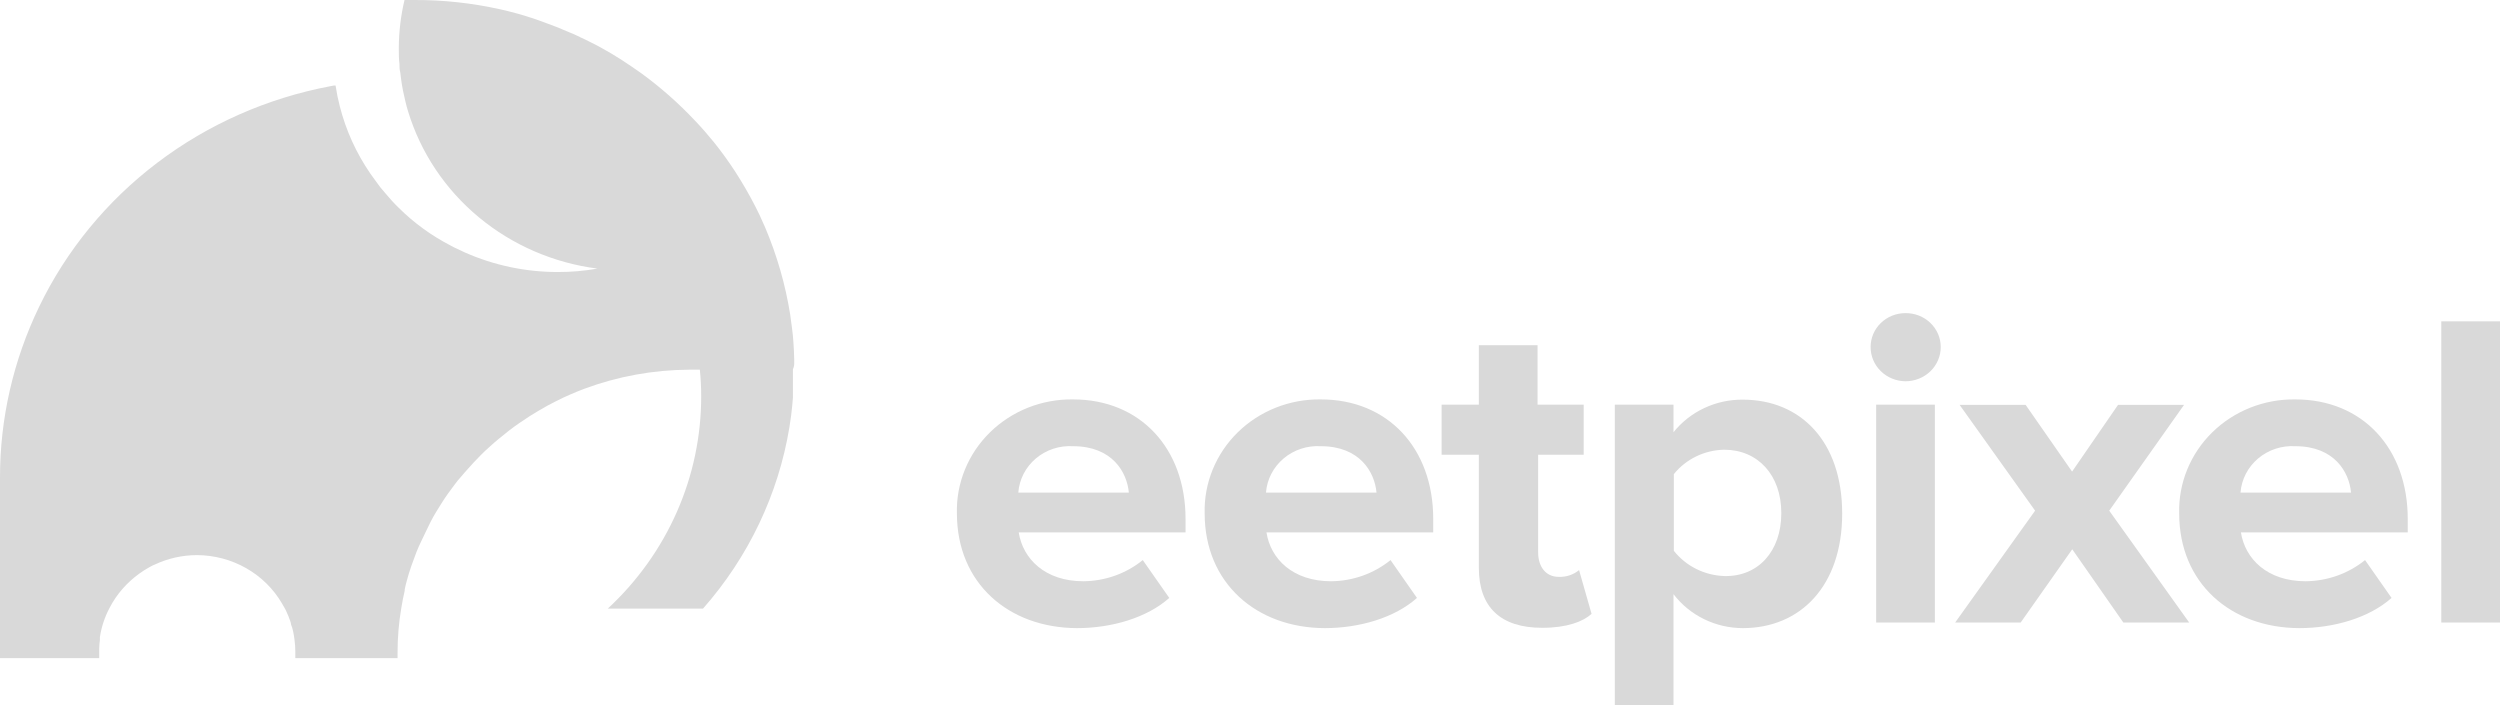 <svg width="156" height="44" viewBox="0 0 156 44" fill="none" xmlns="http://www.w3.org/2000/svg">
<path d="M59.711 32.034C59.686 31.1 59.856 30.171 60.211 29.302C60.565 28.434 61.097 27.643 61.774 26.979C62.451 26.315 63.259 25.791 64.15 25.437C65.041 25.084 65.997 24.909 66.96 24.923C71.147 24.923 73.978 27.971 73.978 32.379V33.222H63.568C63.83 34.883 65.222 36.27 67.598 36.27C68.955 36.261 70.267 35.794 71.309 34.949L72.963 37.311C71.57 38.55 69.367 39.195 67.206 39.195C62.93 39.18 59.711 36.397 59.711 32.034ZM66.96 27.843C66.112 27.792 65.277 28.067 64.637 28.609C63.997 29.151 63.604 29.916 63.542 30.739H70.44C70.325 29.459 69.398 27.843 66.96 27.843Z" fill="#D9D9D9"/>
<path d="M75.171 32.034C75.146 31.1 75.316 30.171 75.671 29.302C76.025 28.434 76.557 27.643 77.234 26.979C77.911 26.315 78.719 25.791 79.611 25.437C80.502 25.084 81.457 24.909 82.42 24.923C86.607 24.923 89.433 27.971 89.433 32.379V33.222H79.028C79.285 34.883 80.677 36.27 83.058 36.27C84.415 36.26 85.727 35.793 86.769 34.949L88.418 37.311C87.031 38.55 84.827 39.195 82.661 39.195C78.411 39.18 75.171 36.397 75.171 32.034ZM82.42 27.843C81.572 27.792 80.736 28.067 80.096 28.609C79.455 29.151 79.06 29.916 78.997 30.739H85.895C85.78 29.459 84.853 27.843 82.42 27.843Z" fill="#D9D9D9"/>
<path d="M92.28 35.437V28.377H89.956V25.253H92.28V21.54H95.944V25.253H98.822V28.377H95.98V34.472C95.98 35.345 96.446 35.995 97.257 35.995C97.723 36.017 98.179 35.866 98.534 35.574L99.314 38.306C98.791 38.784 97.781 39.175 96.242 39.175C93.641 39.18 92.28 37.89 92.28 35.437Z" fill="#D9D9D9"/>
<path d="M104.427 37.077V44H100.764V25.253H104.427V26.97C104.939 26.331 105.594 25.816 106.344 25.464C107.094 25.111 107.917 24.931 108.75 24.938C112.346 24.938 114.952 27.523 114.952 32.049C114.952 36.574 112.335 39.195 108.75 39.195C107.91 39.193 107.081 39.001 106.33 38.633C105.58 38.266 104.928 37.733 104.427 37.077ZM111.153 31.998C111.153 29.662 109.703 28.062 107.589 28.062C106.981 28.074 106.384 28.216 105.841 28.48C105.298 28.744 104.822 29.121 104.448 29.586V34.37C104.82 34.841 105.294 35.226 105.837 35.498C106.38 35.771 106.978 35.923 107.589 35.945C109.703 36.001 111.153 34.401 111.153 32.034V31.998Z" fill="#D9D9D9"/>
<path d="M116.727 21.652C116.726 21.375 116.782 21.1 116.89 20.844C116.999 20.588 117.159 20.355 117.361 20.158C117.563 19.962 117.802 19.806 118.066 19.7C118.33 19.594 118.613 19.539 118.899 19.539C119.187 19.536 119.473 19.588 119.74 19.693C120.007 19.797 120.25 19.953 120.455 20.149C120.66 20.346 120.823 20.58 120.934 20.838C121.045 21.096 121.102 21.373 121.102 21.652C121.103 21.933 121.046 22.212 120.936 22.471C120.825 22.731 120.663 22.967 120.458 23.166C120.253 23.364 120.01 23.522 119.743 23.629C119.475 23.736 119.188 23.791 118.899 23.791C118.319 23.785 117.765 23.557 117.358 23.156C116.951 22.756 116.724 22.215 116.727 21.652ZM117.072 38.845V25.253H120.736V38.845H117.072Z" fill="#D9D9D9"/>
<path d="M132.496 38.845L129.308 34.274L126.09 38.845H122.002L126.99 31.866L122.279 25.263H126.398L129.298 29.428L132.166 25.263H136.285L131.616 31.866L136.604 38.845H132.496Z" fill="#D9D9D9"/>
<path d="M135.981 32.034C135.956 31.1 136.126 30.171 136.481 29.302C136.835 28.434 137.367 27.643 138.044 26.979C138.721 26.315 139.529 25.791 140.421 25.437C141.312 25.084 142.267 24.909 143.23 24.923C147.417 24.923 150.243 27.971 150.243 32.379V33.222H139.833C140.095 34.883 141.487 36.27 143.868 36.27C145.225 36.26 146.537 35.793 147.579 34.949L149.233 37.311C147.841 38.55 145.637 39.195 143.476 39.195C139.2 39.18 135.981 36.397 135.981 32.034ZM143.23 27.843C142.382 27.792 141.546 28.067 140.906 28.609C140.265 29.151 139.87 29.916 139.807 30.739H146.705C146.59 29.459 145.663 27.843 143.23 27.843Z" fill="#D9D9D9"/>
<path d="M152.336 38.845V20.052H156V38.845H152.336Z" fill="#D9D9D9"/>
<path d="M49.558 22.582C49.558 22.521 49.558 22.465 49.558 22.404C49.558 22.058 49.526 21.708 49.511 21.388C49.495 21.068 49.458 20.753 49.416 20.438C49.374 20.123 49.348 19.89 49.306 19.616C49.007 17.747 48.48 15.919 47.736 14.171C47.626 13.917 47.506 13.663 47.391 13.404C47.045 12.683 46.658 11.977 46.239 11.286C46.119 11.093 45.999 10.895 45.873 10.702C45.46 10.072 45.02 9.457 44.544 8.868C44.177 8.416 43.785 7.964 43.371 7.532C42.357 6.452 41.241 5.466 40.038 4.587L39.425 4.16C39.221 4.018 39.012 3.881 38.797 3.743C38.583 3.606 38.373 3.474 38.159 3.347C37.724 3.093 37.279 2.839 36.835 2.626C36.625 2.519 36.421 2.418 36.212 2.326C36.161 2.293 36.107 2.266 36.05 2.245C35.877 2.164 35.709 2.083 35.526 2.017C35.343 1.951 35.045 1.803 34.804 1.712L34.657 1.656C34.202 1.483 33.742 1.311 33.27 1.148C33.025 1.067 32.747 0.986 32.517 0.914L32.344 0.864L31.564 0.66L31.203 0.579C29.447 0.188 27.651 -0.007 25.849 0H25.242C25.011 0.97 24.892 1.961 24.886 2.956V3.048C24.886 3.368 24.886 3.682 24.928 4.002C24.925 4.008 24.924 4.014 24.924 4.02C24.924 4.026 24.925 4.032 24.928 4.038C24.928 4.175 24.928 4.322 24.965 4.465C25.001 4.607 25.001 4.805 25.033 4.973C25.095 5.425 25.183 5.875 25.294 6.319C25.341 6.537 25.404 6.745 25.467 6.958C26.25 9.525 27.782 11.817 29.878 13.556C31.975 15.296 34.545 16.409 37.279 16.761C36.47 16.904 35.648 16.976 34.825 16.974C32.811 16.978 30.82 16.559 28.989 15.745L28.55 15.537C28.41 15.476 28.274 15.409 28.142 15.334C26.937 14.715 25.838 13.918 24.886 12.972C24.582 12.677 24.296 12.364 24.028 12.037C23.82 11.806 23.627 11.562 23.452 11.306C22.513 10.063 21.805 8.671 21.359 7.192C21.306 7.009 21.254 6.832 21.207 6.649C21.095 6.222 21.006 5.785 20.94 5.338C20.903 5.335 20.867 5.335 20.83 5.338L20.61 5.379C16.677 6.122 12.981 7.756 9.823 10.149C6.665 12.542 4.135 15.626 2.439 19.148C0.828 22.486 -0.005 26.128 2.16012e-05 29.814V41.069H6.191C6.191 40.947 6.191 40.831 6.191 40.714V40.668C6.186 40.595 6.186 40.523 6.191 40.45C6.195 40.28 6.209 40.11 6.233 39.942V39.759C6.329 39.127 6.53 38.514 6.83 37.946C6.942 37.727 7.068 37.515 7.207 37.311C7.744 36.528 8.46 35.876 9.3 35.406L9.394 35.355C9.451 35.331 9.505 35.302 9.557 35.269L9.635 35.239C10.463 34.845 11.372 34.64 12.294 34.639C13.371 34.644 14.428 34.925 15.358 35.452C16.288 35.98 17.058 36.737 17.59 37.646C17.622 37.707 17.658 37.758 17.685 37.814C17.716 37.855 17.742 37.899 17.763 37.946C17.763 37.946 17.8 38.022 17.821 38.052C17.842 38.083 17.899 38.235 17.941 38.322C17.985 38.41 18.022 38.502 18.051 38.596C18.093 38.689 18.126 38.786 18.15 38.885C18.15 38.977 18.203 39.073 18.234 39.17C18.265 39.266 18.318 39.52 18.344 39.678L18.375 39.906C18.411 40.159 18.429 40.413 18.428 40.668V41.069H24.808V40.729C24.806 39.791 24.885 38.855 25.043 37.931C25.075 37.743 25.106 37.555 25.143 37.372C25.179 37.189 25.216 37.016 25.253 36.864C25.247 36.839 25.247 36.813 25.253 36.788C25.284 36.62 25.326 36.458 25.373 36.28C25.457 35.955 25.556 35.635 25.666 35.32C25.688 35.242 25.716 35.166 25.75 35.091C25.901 34.66 26.064 34.223 26.273 33.801C26.482 33.38 26.66 32.973 26.87 32.562C27.079 32.151 27.32 31.775 27.561 31.389C27.801 31.003 28.084 30.617 28.356 30.256C28.487 30.083 28.623 29.901 28.77 29.748C28.916 29.576 29.063 29.403 29.214 29.24C29.366 29.078 29.455 28.971 29.576 28.839C29.696 28.707 29.853 28.544 29.999 28.402L30.272 28.133L30.565 27.869C30.758 27.691 30.952 27.518 31.151 27.361C31.549 27.026 31.962 26.706 32.396 26.406L33.051 25.969C33.412 25.741 33.778 25.527 34.15 25.319L34.647 25.06C34.956 24.898 35.275 24.75 35.594 24.613C35.913 24.476 36.165 24.369 36.453 24.263C38.541 23.486 40.758 23.081 42.995 23.069H43.084C43.277 23.069 43.476 23.069 43.67 23.069C43.727 23.619 43.755 24.172 43.754 24.725C43.758 27.201 43.244 29.653 42.242 31.931C41.241 34.209 39.773 36.265 37.928 37.976H43.869C46.703 34.759 48.569 30.845 49.259 26.665C49.301 26.416 49.338 26.157 49.369 25.908C49.411 25.548 49.453 25.177 49.479 24.811C49.479 24.669 49.479 24.537 49.479 24.395C49.484 24.319 49.484 24.242 49.479 24.166V24.136C49.479 23.77 49.479 23.404 49.479 23.039C49.563 22.856 49.563 22.719 49.558 22.582Z" fill="#D9D9D9"/>
</svg>
